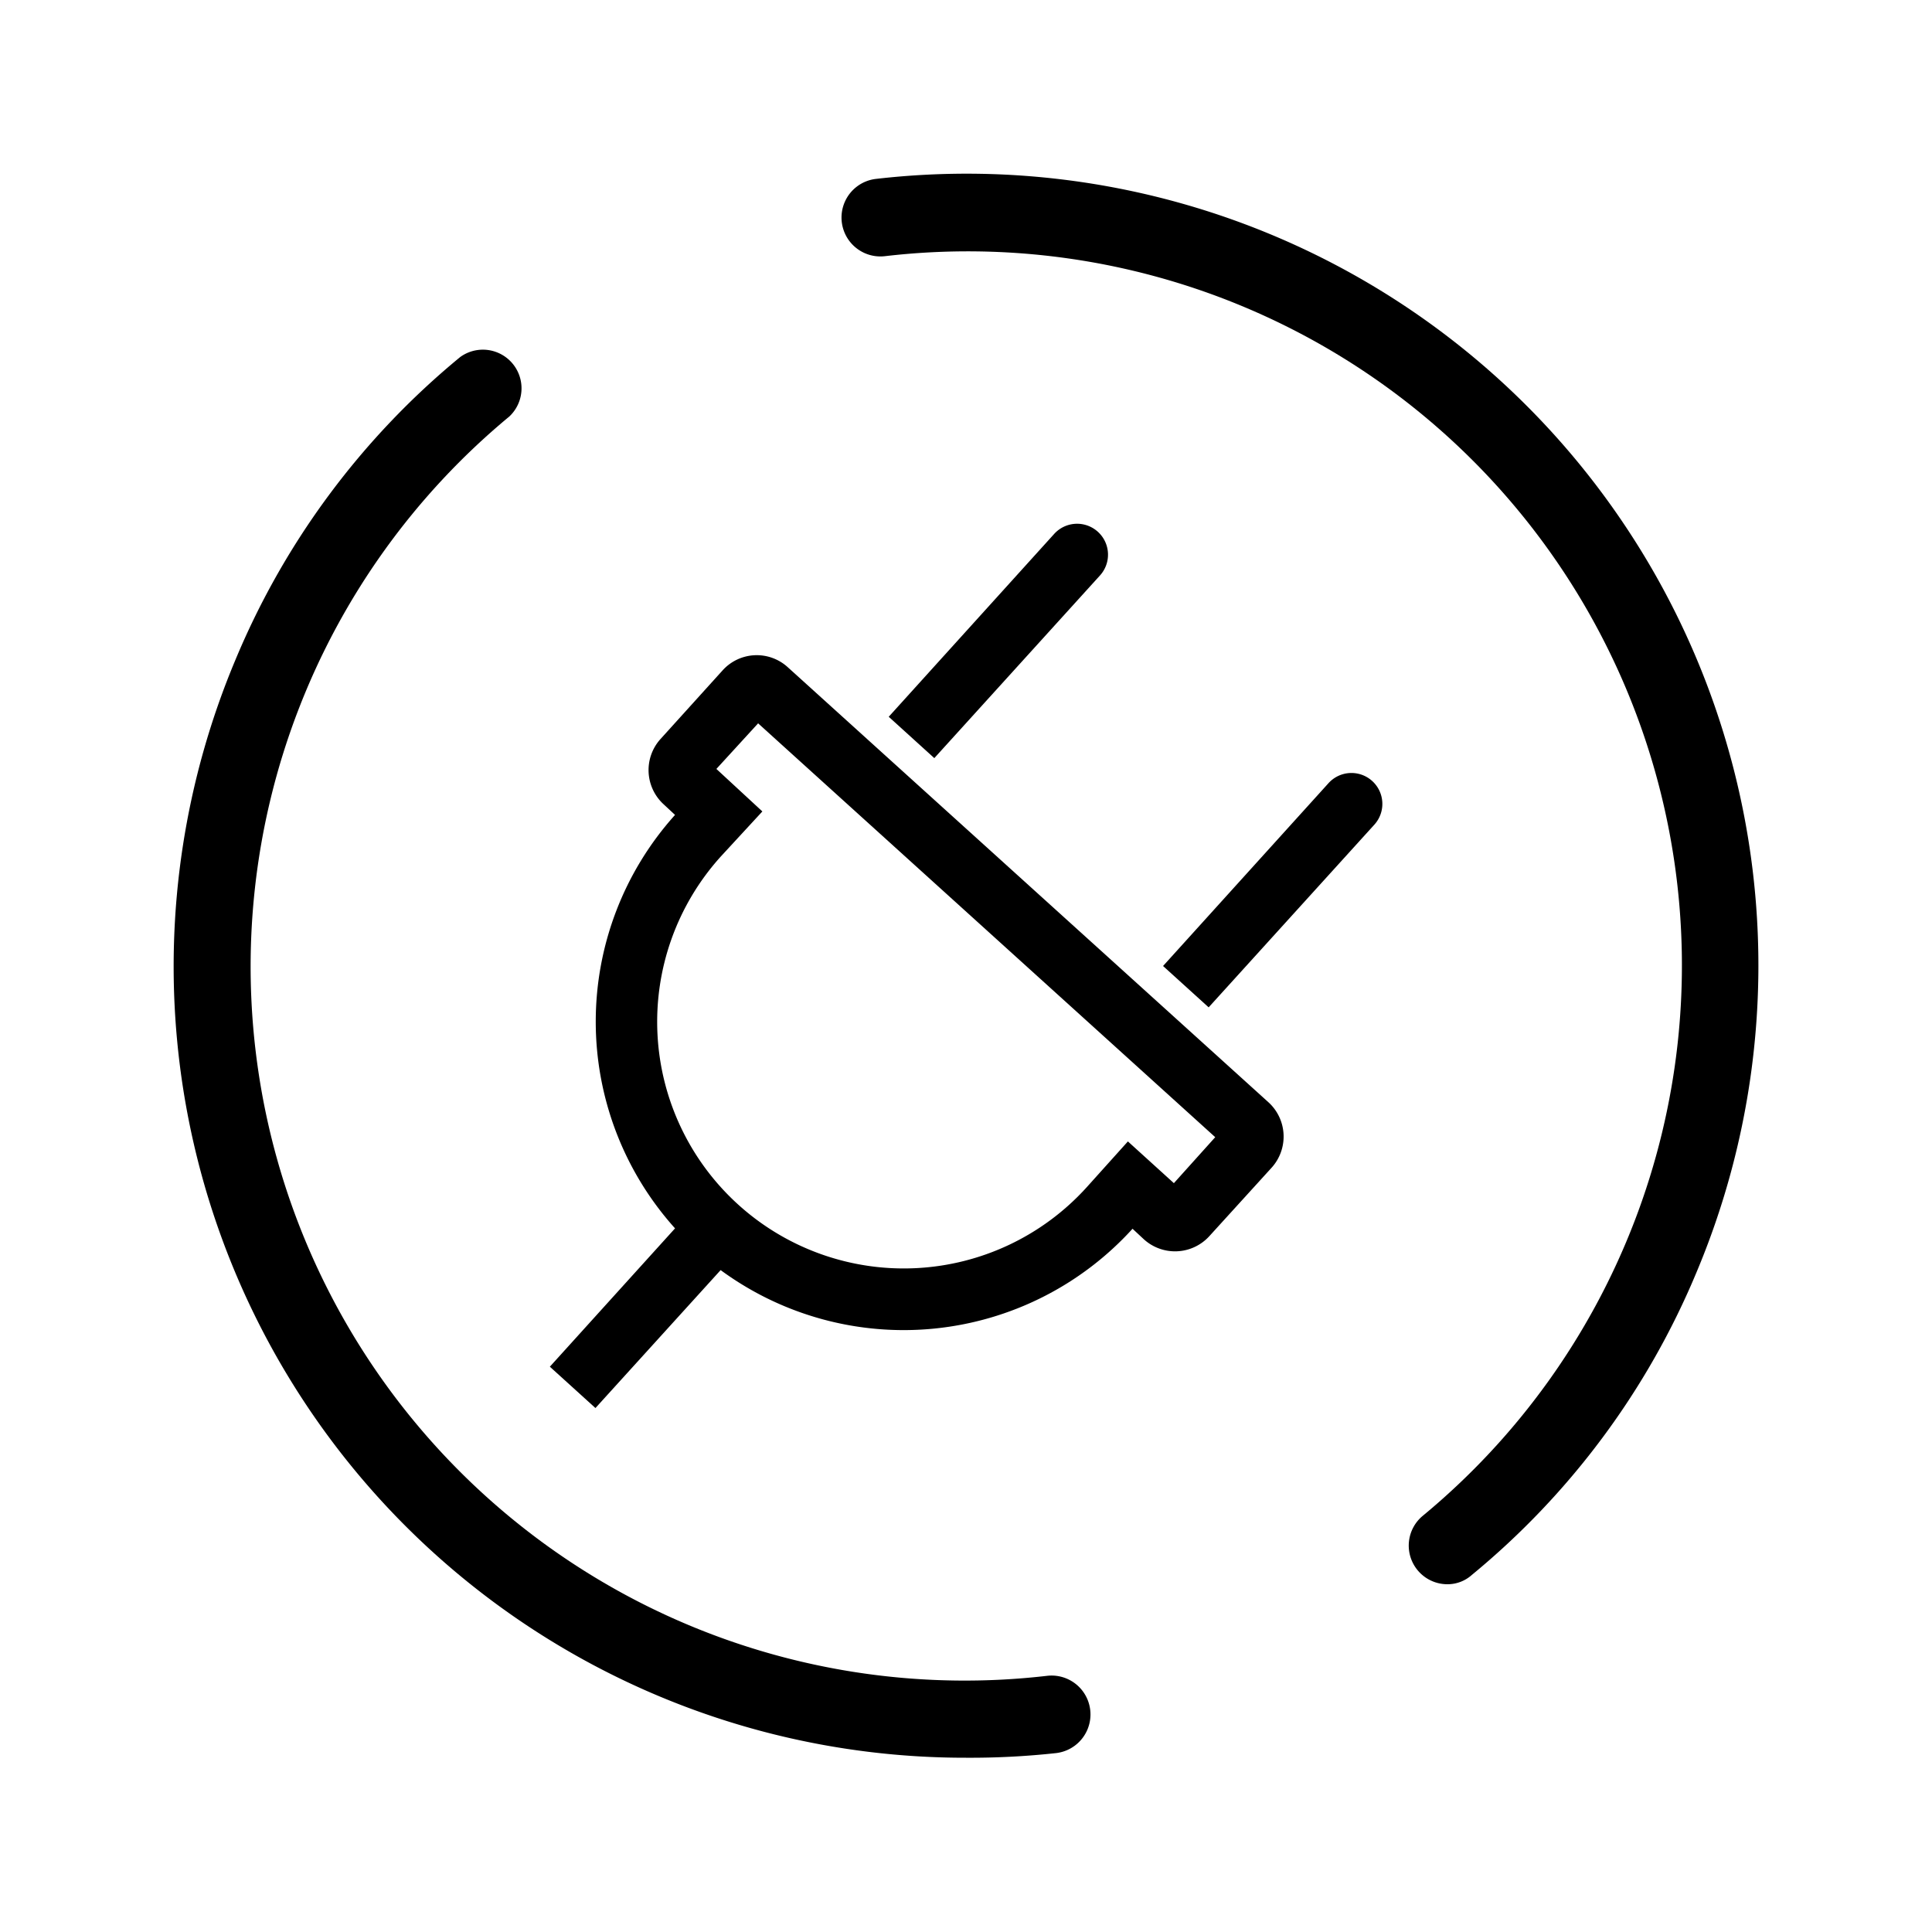 <svg id="Layer_1" data-name="Layer 1" xmlns="http://www.w3.org/2000/svg" viewBox="0 0 50 50"><title>DS-ic-list</title><g id="组件"><g id="AT_ICO_FA-Plug" data-name="AT ICO FA-Plug"><path id="Shape" d="M32.82,28.52,20.39,17.27a1.19,1.19,0,0,0-1.69.08l-1.61,1.78a1.2,1.2,0,0,0,.09,1.69l.29.27a8,8,0,0,0,0,10.7l-3.24,3.58,1.18,1.07,3.24-3.57A8,8,0,0,0,29.31,31.8l.29.27A1.2,1.2,0,0,0,31.29,32l1.61-1.77A1.2,1.2,0,0,0,32.82,28.52Zm-2.44,2.1-1.19-1.08-1.07,1.19a6.38,6.38,0,1,1-9.46-8.57L19.73,21,18.54,19.9l1.08-1.18L31.45,29.43ZM30.1,25l4.28-4.73a.8.8,0,0,1,1.13-.06.8.8,0,0,1,.06,1.13l-4.29,4.73ZM23,18.55l4.28-4.73a.8.8,0,1,1,1.19,1.07l-4.29,4.73Z"/></g></g><path d="M37.46,41a1,1,0,0,1-.77-.36,1,1,0,0,1,.13-1.41A18.48,18.48,0,0,0,22.9,6.63a1,1,0,0,1-.23-2A20.49,20.49,0,0,1,43.9,32.94a20.19,20.19,0,0,1-5.81,7.82A.94.94,0,0,1,37.46,41Z"/><path d="M25,45.49A20.48,20.48,0,0,1,6.1,17.06a20.19,20.19,0,0,1,5.81-7.82,1,1,0,0,1,1.27,1.54A18.48,18.48,0,0,0,27.1,43.37a1,1,0,1,1,.23,2A20.39,20.39,0,0,1,25,45.49Z"/></svg>